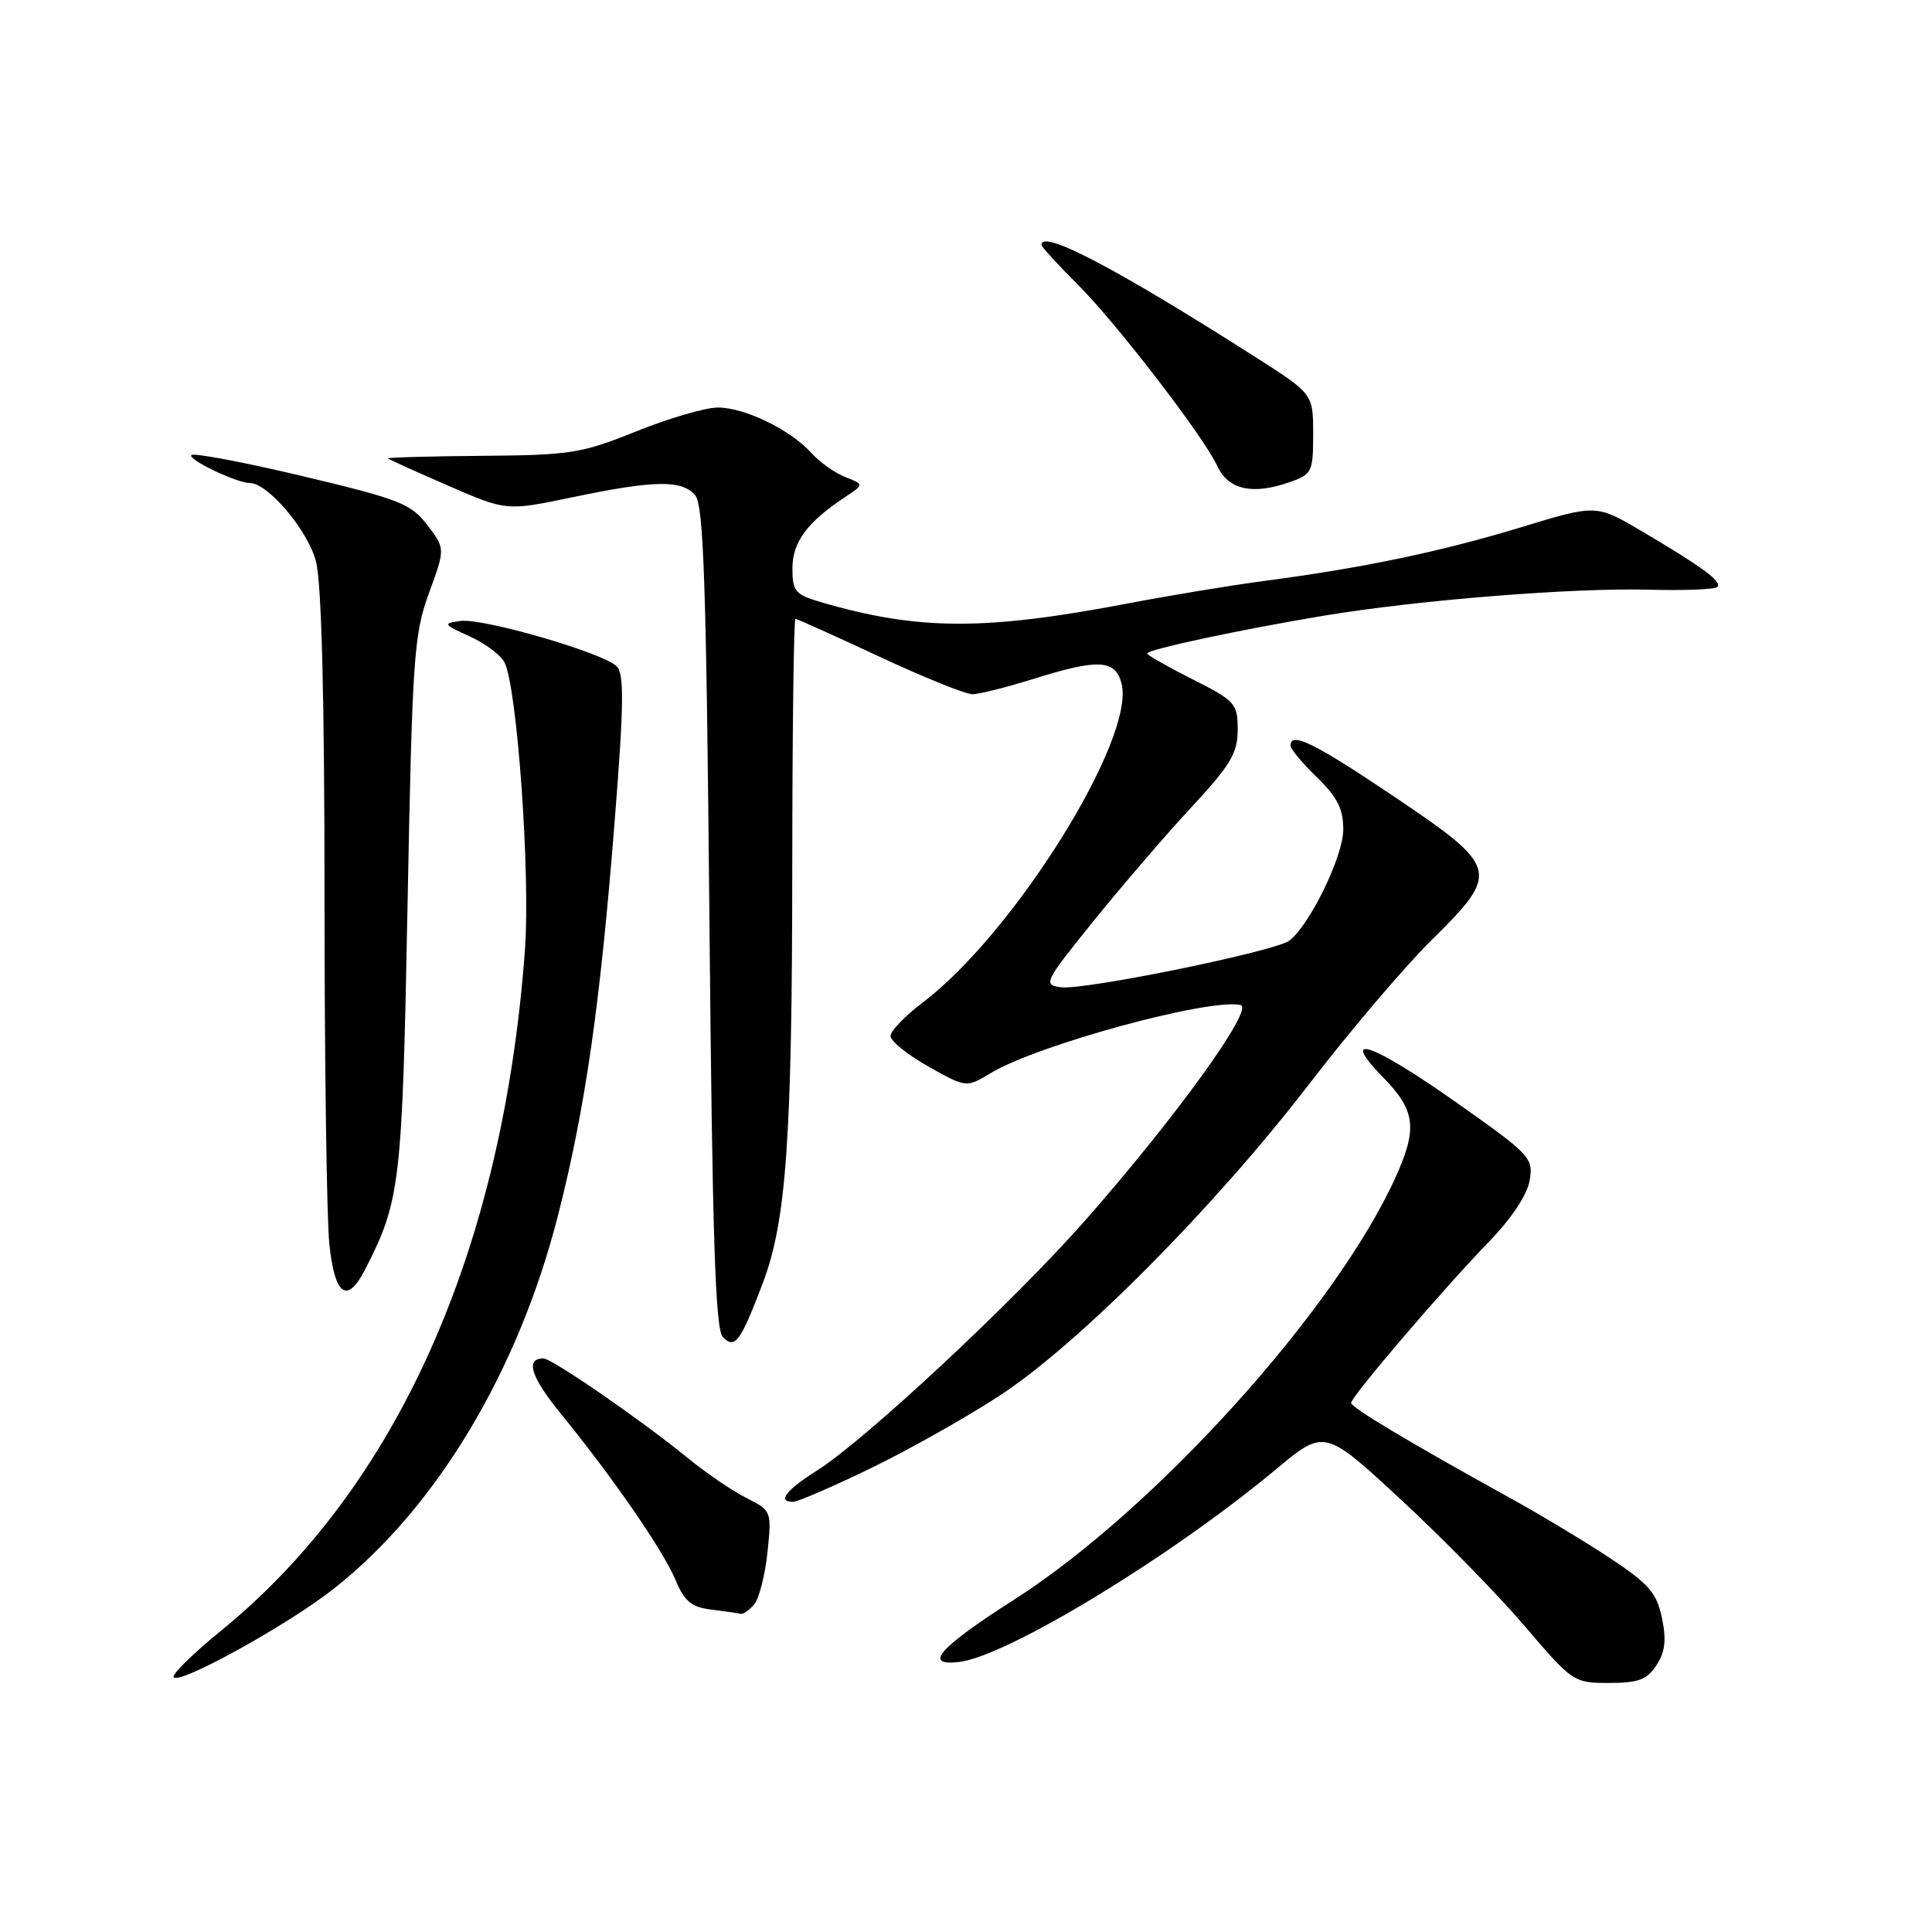 <?xml version="1.0" encoding="UTF-8" standalone="no"?>
<!DOCTYPE svg PUBLIC "-//W3C//DTD SVG 1.1//EN" "http://www.w3.org/Graphics/SVG/1.1/DTD/svg11.dtd" >
<svg xmlns="http://www.w3.org/2000/svg" xmlns:xlink="http://www.w3.org/1999/xlink" version="1.1" viewBox="0 0 256 256">
 <g >
 <path fill="currentColor"
d=" M 44.22 210.52 C 57.80 199.83 68.67 181.73 73.95 161.00 C 77.57 146.82 79.53 133.13 81.47 108.52 C 82.67 93.31 82.72 89.29 81.71 88.29 C 79.92 86.49 63.97 81.87 61.00 82.28 C 58.65 82.61 58.72 82.73 62.21 84.31 C 64.26 85.24 66.34 86.78 66.84 87.75 C 68.52 90.99 70.29 115.78 69.56 125.82 C 66.66 165.63 52.60 197.12 29.25 216.11 C 25.81 218.91 23.00 221.63 23.00 222.15 C 23.00 223.66 37.92 215.48 44.22 210.52 Z  M 219.49 220.65 C 220.64 218.90 220.82 217.31 220.22 214.40 C 219.54 211.10 218.50 209.89 213.46 206.54 C 210.18 204.36 204.12 200.71 200.00 198.44 C 186.94 191.23 179.06 186.52 179.03 185.90 C 178.99 185.11 191.23 170.79 197.33 164.50 C 200.29 161.44 202.38 158.29 202.69 156.40 C 203.19 153.43 202.77 152.99 193.07 146.15 C 181.75 138.16 177.28 136.63 183.30 142.79 C 187.57 147.16 187.85 149.52 184.92 156.00 C 176.95 173.56 153.00 200.07 134.32 212.00 C 124.43 218.32 122.25 220.79 127.08 220.22 C 133.44 219.48 155.22 206.24 169.00 194.75 C 175.50 189.33 175.50 189.33 185.61 198.69 C 191.18 203.84 198.59 211.42 202.09 215.53 C 208.35 222.88 208.53 223.00 213.20 223.00 C 217.09 223.00 218.24 222.57 219.49 220.65 Z  M 99.94 212.57 C 100.60 211.78 101.38 208.67 101.70 205.66 C 102.26 200.23 102.23 200.17 98.88 198.48 C 97.02 197.54 93.47 195.12 91.00 193.09 C 85.01 188.19 73.13 180.00 72.01 180.00 C 69.57 180.00 70.33 182.44 74.28 187.28 C 81.19 195.76 87.87 205.44 89.49 209.31 C 90.68 212.18 91.61 212.95 94.24 213.28 C 96.03 213.50 97.78 213.75 98.13 213.84 C 98.47 213.93 99.29 213.36 99.94 212.57 Z  M 115.34 194.57 C 120.38 192.13 128.10 187.78 132.50 184.90 C 142.94 178.07 160.92 159.97 173.41 143.72 C 178.81 136.69 186.10 128.11 189.61 124.65 C 198.84 115.55 198.69 114.96 184.75 105.57 C 174.19 98.46 171.00 96.88 171.00 98.80 C 171.00 99.25 172.57 101.13 174.50 103.00 C 177.21 105.63 178.00 107.19 177.99 109.95 C 177.98 113.46 173.57 122.54 170.84 124.64 C 169.01 126.05 143.72 131.22 140.59 130.82 C 138.18 130.51 138.35 130.16 144.93 122.00 C 148.71 117.33 154.54 110.54 157.90 106.93 C 163.06 101.37 164.00 99.79 164.00 96.69 C 164.00 93.22 163.69 92.87 158.00 90.00 C 154.70 88.33 152.00 86.80 152.00 86.59 C 152.00 86.06 164.49 83.40 175.50 81.57 C 187.94 79.50 208.55 77.86 218.58 78.14 C 223.19 78.26 227.23 78.10 227.55 77.78 C 228.25 77.09 225.62 75.15 217.50 70.36 C 211.50 66.83 211.50 66.83 201.50 69.88 C 190.91 73.10 180.63 75.25 167.50 76.98 C 163.10 77.56 155.00 78.90 149.50 79.95 C 130.43 83.59 121.66 83.55 108.75 79.78 C 105.37 78.79 105.00 78.35 105.00 75.30 C 105.00 71.83 106.97 69.17 112.00 65.85 C 114.50 64.19 114.50 64.19 112.00 63.21 C 110.62 62.67 108.60 61.23 107.50 60.01 C 104.74 56.94 98.67 54.00 95.12 54.00 C 93.49 54.00 88.63 55.42 84.33 57.15 C 77.05 60.08 75.60 60.31 63.83 60.40 C 56.87 60.46 51.28 60.61 51.42 60.75 C 51.56 60.89 55.14 62.51 59.39 64.36 C 67.11 67.71 67.11 67.71 75.80 65.90 C 86.72 63.61 90.39 63.56 92.13 65.65 C 93.24 66.99 93.59 77.61 94.00 121.60 C 94.39 164.11 94.78 176.18 95.79 177.19 C 97.39 178.79 98.12 177.80 101.08 170.00 C 104.19 161.80 104.96 150.91 104.98 114.75 C 104.99 96.74 105.18 82.00 105.40 82.00 C 105.61 82.00 110.61 84.25 116.50 87.00 C 122.39 89.75 127.95 91.99 128.85 91.99 C 129.76 91.98 133.35 91.08 136.84 89.99 C 145.56 87.25 147.80 87.37 148.62 90.61 C 150.45 97.91 134.34 123.72 122.25 132.85 C 119.91 134.62 118.00 136.61 118.00 137.28 C 118.00 137.95 120.26 139.77 123.02 141.32 C 128.04 144.14 128.04 144.14 131.27 142.19 C 137.50 138.44 160.26 132.24 164.38 133.17 C 166.24 133.59 155.86 147.99 143.91 161.58 C 134.48 172.31 114.71 190.76 108.29 194.83 C 104.14 197.46 102.95 199.00 105.09 199.00 C 105.69 199.00 110.30 197.01 115.34 194.57 Z  M 48.36 168.25 C 53.05 159.10 53.30 156.98 54.00 120.00 C 54.63 87.07 54.84 84.07 56.84 78.59 C 59.00 72.69 59.00 72.69 56.63 69.58 C 54.47 66.75 52.95 66.15 40.10 63.09 C 32.31 61.24 25.68 59.99 25.36 60.30 C 24.81 60.86 31.36 64.00 33.09 64.00 C 35.51 64.00 40.85 70.34 41.88 74.44 C 42.61 77.35 43.00 92.68 43.00 118.80 C 43.00 140.75 43.29 161.47 43.64 164.85 C 44.35 171.67 46.00 172.85 48.36 168.25 Z  M 170.85 63.90 C 173.85 62.86 174.00 62.55 174.00 57.50 C 174.00 52.19 174.00 52.19 166.25 47.25 C 147.80 35.49 138.00 30.36 138.00 32.45 C 138.00 32.70 140.20 35.10 142.88 37.78 C 147.98 42.88 159.53 57.90 161.27 61.70 C 162.73 64.89 165.92 65.62 170.85 63.90 Z "/>
</g>
</svg>
